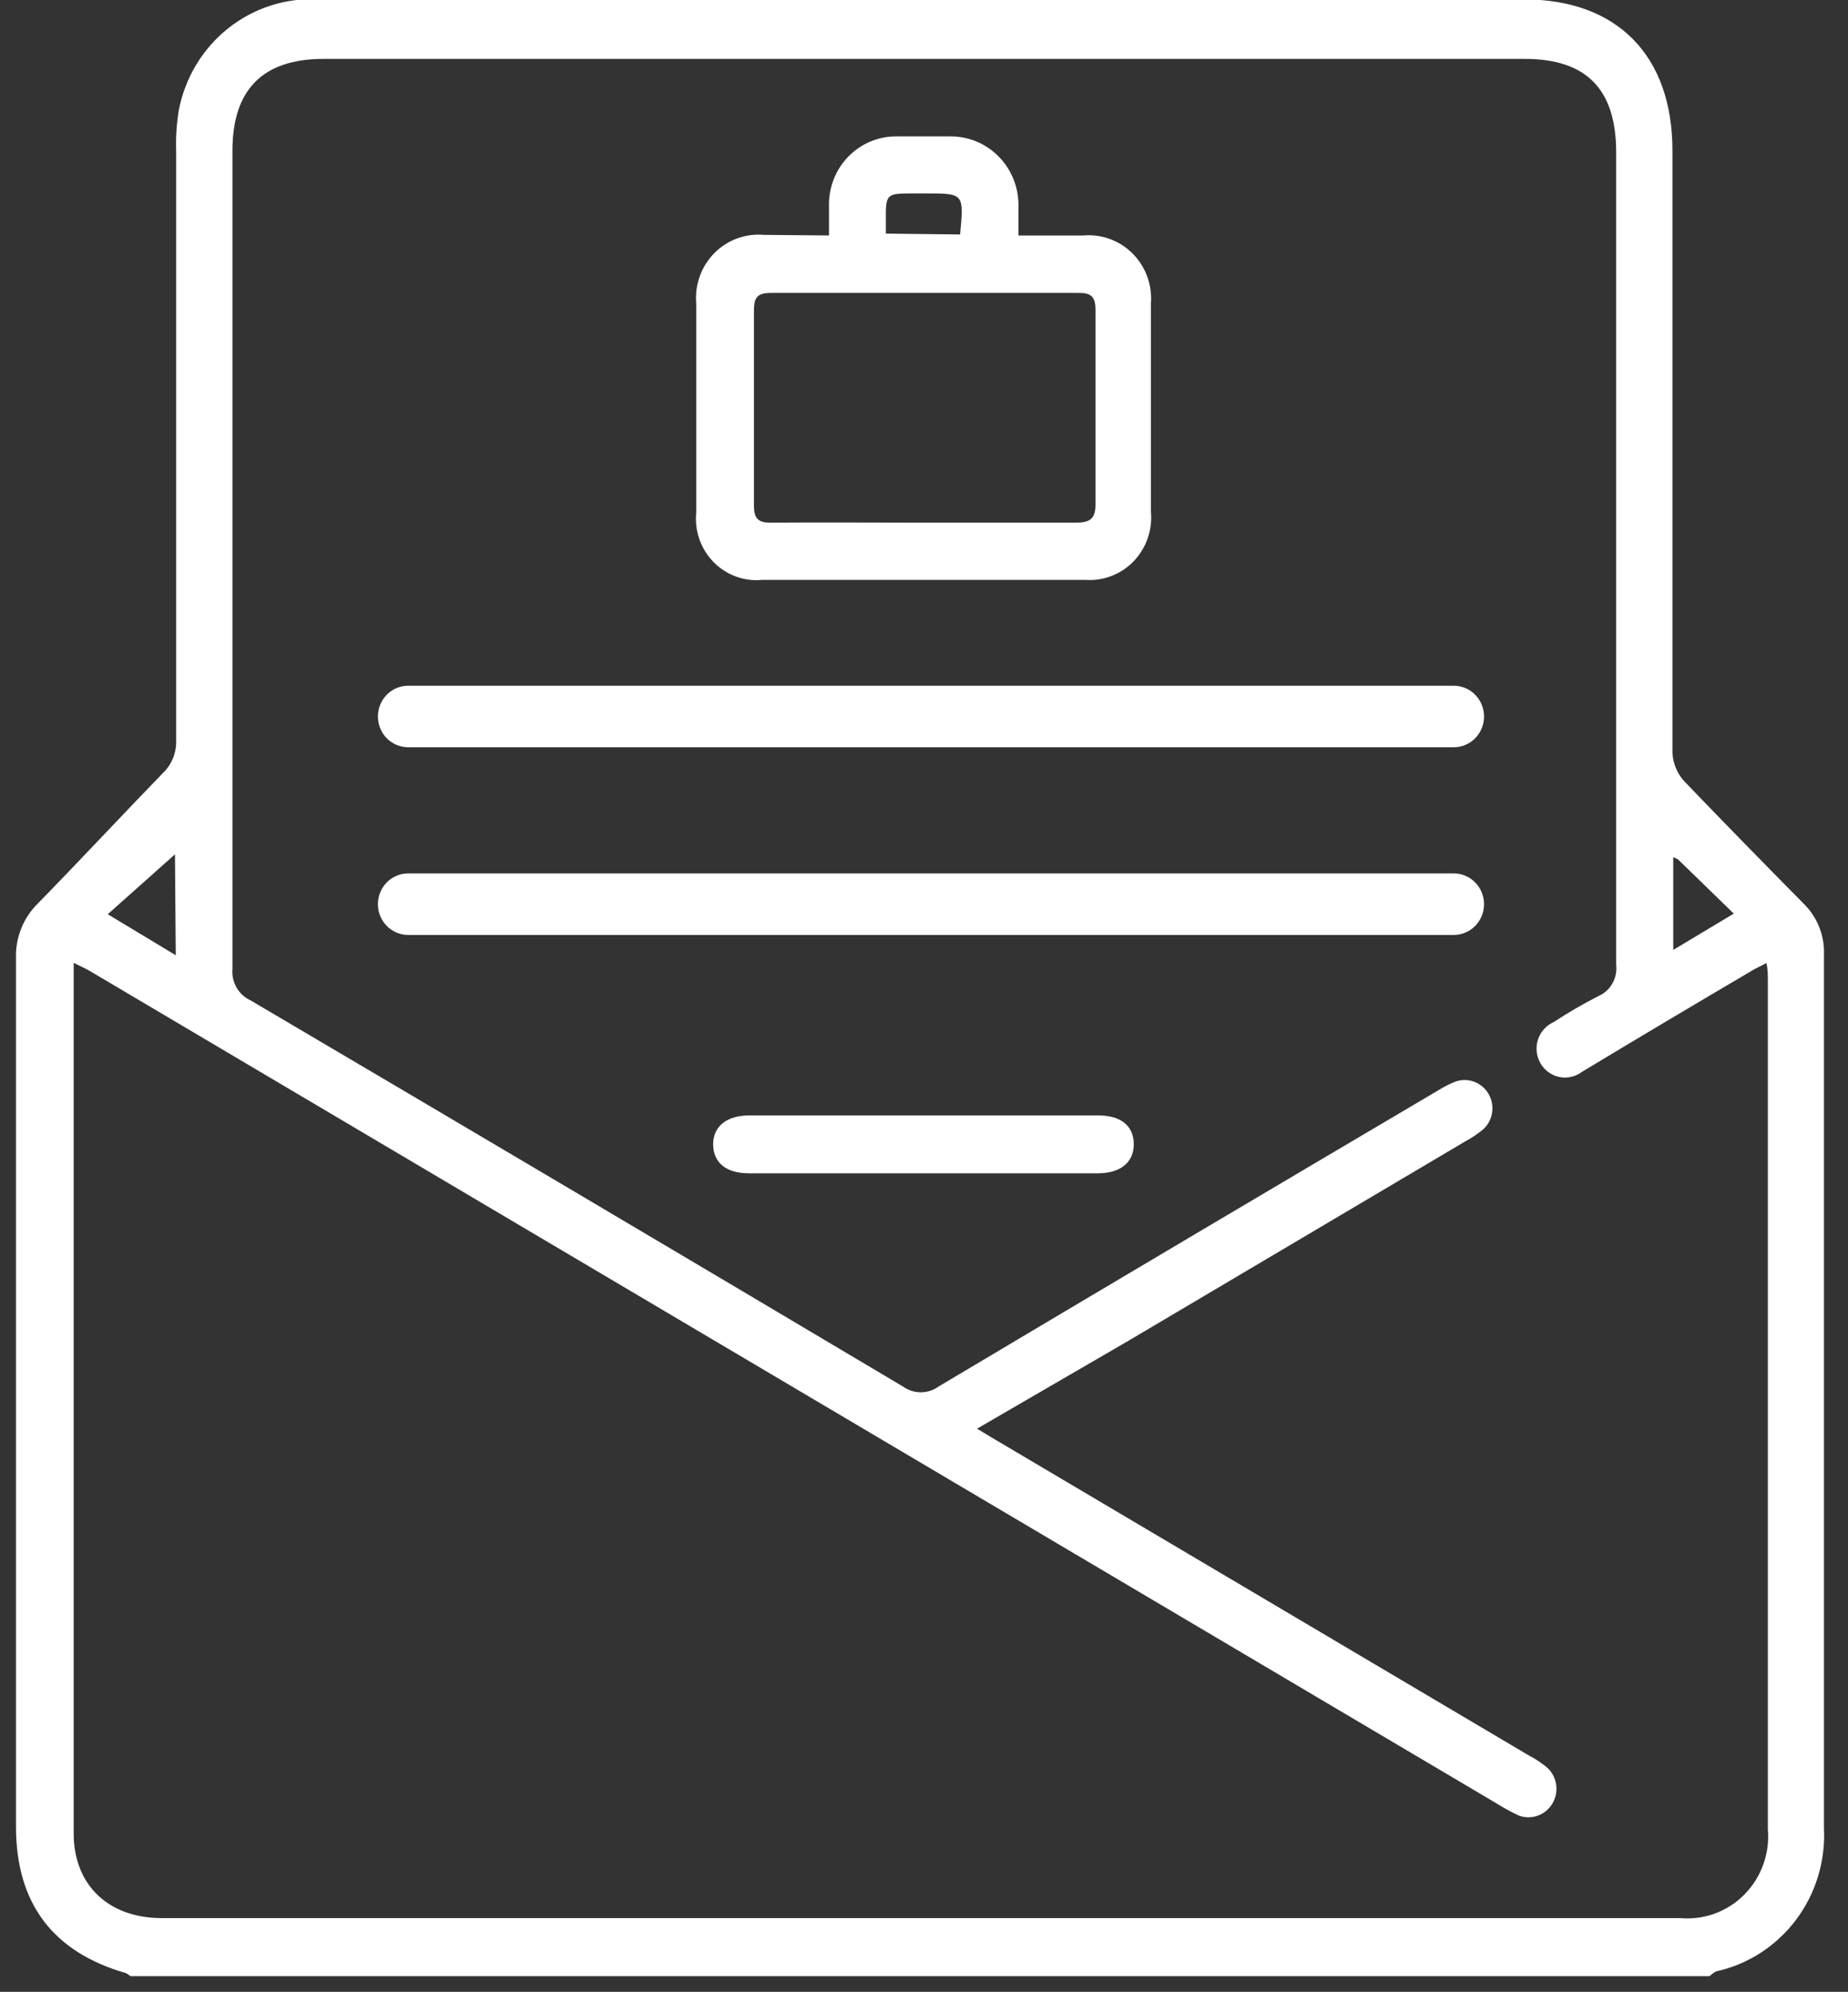 <svg width="77" height="83" viewBox="0 0 77 83" fill="none" xmlns="http://www.w3.org/2000/svg">
<rect x="0" y="0" width="77" height="83" fill="#333333" stroke="none"/>
<g clip-path="url(#clip0_408_808)">
<path d="M71.232 82.345H5.432C5.374 82.293 5.309 82.25 5.239 82.217C2.196 81.339 0.671 79.308 0.666 76.123C0.666 64.065 0.666 52.005 0.666 39.942C0.651 39.515 0.725 39.089 0.883 38.693C1.041 38.297 1.279 37.939 1.582 37.643C3.33 35.856 5.028 34.027 6.768 32.233C6.959 32.056 7.108 31.838 7.207 31.596C7.306 31.354 7.351 31.093 7.34 30.831C7.34 22.66 7.34 14.486 7.34 6.309C7.32 5.737 7.356 5.164 7.449 4.599C7.707 3.243 8.439 2.028 9.51 1.178C10.581 0.328 11.918 -0.1 13.274 -0.025H63.499C67.382 -0.025 69.685 2.317 69.685 6.274C69.685 14.634 69.685 22.996 69.685 31.361C69.705 31.794 69.871 32.208 70.156 32.532C71.795 34.241 73.468 35.95 75.157 37.66C75.439 37.936 75.66 38.271 75.805 38.641C75.95 39.011 76.016 39.408 75.998 39.805C75.998 43.506 75.998 47.207 75.998 50.917C75.998 59.333 75.998 67.749 75.998 76.165C76.07 77.543 75.658 78.903 74.834 79.999C74.009 81.096 72.828 81.858 71.501 82.148C71.404 82.203 71.314 82.269 71.232 82.345ZM40.711 59.532L41.232 59.849L63.7 73.148C63.983 73.293 64.248 73.471 64.491 73.678C64.685 73.867 64.81 74.118 64.843 74.389C64.877 74.66 64.818 74.934 64.676 75.166C64.534 75.398 64.317 75.573 64.063 75.662C63.809 75.75 63.532 75.747 63.28 75.653C62.968 75.506 62.665 75.341 62.372 75.157L3.717 40.446C3.524 40.335 3.322 40.25 3.07 40.122C3.07 40.352 3.07 40.489 3.07 40.617C3.07 52.549 3.07 64.478 3.07 76.405C3.07 78.55 4.524 79.926 6.735 79.926H70.013C70.502 79.97 70.995 79.905 71.457 79.735C71.919 79.565 72.339 79.294 72.686 78.941C73.034 78.588 73.302 78.162 73.47 77.693C73.638 77.224 73.704 76.723 73.661 76.225C73.661 64.43 73.661 52.635 73.661 40.84C73.661 40.626 73.661 40.404 73.603 40.13L73.098 40.387C70.703 41.797 68.315 43.216 65.92 44.66C65.786 44.762 65.632 44.835 65.469 44.872C65.306 44.91 65.137 44.912 64.973 44.878C64.809 44.844 64.654 44.776 64.518 44.677C64.382 44.578 64.268 44.45 64.184 44.303C64.099 44.156 64.047 43.993 64.029 43.824C64.011 43.655 64.029 43.484 64.081 43.322C64.133 43.16 64.218 43.011 64.331 42.886C64.444 42.76 64.581 42.66 64.734 42.592C65.332 42.2 65.949 41.84 66.584 41.515C66.833 41.41 67.041 41.226 67.178 40.99C67.314 40.754 67.371 40.479 67.34 40.207C67.34 28.919 67.34 17.634 67.34 6.351C67.34 3.719 66.105 2.454 63.524 2.454H13.485C10.963 2.454 9.685 3.719 9.685 6.283C9.685 17.679 9.685 29.044 9.685 40.378C9.662 40.649 9.722 40.92 9.858 41.155C9.994 41.389 10.198 41.575 10.442 41.686C19.503 47.025 28.562 52.387 37.617 57.772C37.836 57.93 38.097 58.016 38.366 58.016C38.634 58.016 38.895 57.93 39.114 57.772C46.051 53.641 52.992 49.526 59.935 45.429C60.159 45.288 60.395 45.168 60.641 45.071C60.891 44.981 61.164 44.982 61.413 45.072C61.663 45.163 61.875 45.337 62.014 45.567C62.152 45.797 62.209 46.068 62.175 46.335C62.141 46.603 62.018 46.85 61.826 47.036C61.584 47.24 61.322 47.418 61.044 47.566L47.04 55.857L40.711 59.532ZM7.29 35.6L4.49 38.096L7.323 39.805L7.29 35.6ZM69.719 35.694V39.583L72.241 38.07L69.921 35.814C69.856 35.777 69.789 35.745 69.719 35.72V35.694Z" fill="white"/>
<path d="M34.541 9.812C34.541 9.359 34.541 8.958 34.541 8.616C34.529 8.232 34.593 7.85 34.729 7.493C34.866 7.135 35.073 6.81 35.337 6.536C35.601 6.262 35.916 6.045 36.265 5.899C36.614 5.752 36.988 5.679 37.365 5.684C38.105 5.684 38.845 5.684 39.576 5.684C39.96 5.678 40.342 5.752 40.697 5.901C41.052 6.05 41.373 6.272 41.641 6.552C41.908 6.832 42.117 7.165 42.253 7.53C42.39 7.895 42.451 8.285 42.434 8.675C42.434 9.017 42.434 9.368 42.434 9.812H45.149C45.523 9.78 45.9 9.831 46.254 9.962C46.607 10.092 46.928 10.299 47.195 10.568C47.462 10.837 47.668 11.162 47.8 11.52C47.931 11.878 47.985 12.26 47.956 12.641C47.956 15.539 47.956 18.428 47.956 21.325C47.99 21.702 47.943 22.082 47.818 22.439C47.693 22.795 47.493 23.12 47.233 23.39C46.972 23.66 46.657 23.869 46.308 24.002C45.96 24.136 45.587 24.191 45.216 24.163C40.733 24.163 36.25 24.163 31.767 24.163C31.394 24.201 31.018 24.154 30.666 24.025C30.313 23.896 29.993 23.689 29.729 23.419C29.465 23.149 29.264 22.823 29.139 22.463C29.015 22.104 28.971 21.721 29.01 21.343C29.01 18.445 29.01 15.556 29.01 12.659C28.976 12.275 29.024 11.888 29.152 11.526C29.28 11.163 29.485 10.833 29.752 10.56C30.018 10.286 30.341 10.075 30.696 9.942C31.052 9.808 31.431 9.755 31.809 9.787L34.541 9.812ZM38.408 21.778C40.543 21.778 42.678 21.778 44.804 21.778C45.351 21.778 45.645 21.676 45.645 21.035C45.645 18.334 45.645 15.633 45.645 12.924C45.645 12.359 45.468 12.197 44.914 12.206C40.649 12.206 36.385 12.206 32.12 12.206C31.557 12.206 31.414 12.394 31.414 12.941C31.414 15.642 31.414 18.345 31.414 21.052C31.414 21.616 31.591 21.787 32.137 21.778C34.196 21.761 36.306 21.778 38.408 21.778ZM40.005 9.77C40.164 8.06 40.164 8.06 38.584 8.06H37.954C36.937 8.06 36.903 8.103 36.911 9.154V9.735L40.005 9.77Z" fill="white"/>
<path d="M38.491 46.48H45.762C46.703 46.48 47.224 46.908 47.241 47.651C47.258 48.395 46.728 48.891 45.745 48.891H31.203C30.262 48.891 29.732 48.455 29.715 47.711C29.698 46.968 30.245 46.48 31.22 46.48H38.491Z" fill="white"/>
<path d="M60.574 31.138H17.007C16.673 31.138 16.352 31.003 16.115 30.763C15.879 30.522 15.746 30.196 15.746 29.856C15.746 29.516 15.879 29.19 16.115 28.95C16.352 28.709 16.673 28.574 17.007 28.574H60.574C60.908 28.574 61.229 28.709 61.465 28.95C61.702 29.19 61.835 29.516 61.835 29.856C61.835 30.196 61.702 30.522 61.465 30.763C61.229 31.003 60.908 31.138 60.574 31.138Z" fill="white"/>
<path d="M60.574 38.959H17.007C16.673 38.959 16.352 38.824 16.115 38.583C15.879 38.343 15.746 38.017 15.746 37.677C15.746 37.337 15.879 37.011 16.115 36.77C16.352 36.53 16.673 36.395 17.007 36.395H60.574C60.908 36.395 61.229 36.53 61.465 36.77C61.702 37.011 61.835 37.337 61.835 37.677C61.835 38.017 61.702 38.343 61.465 38.583C61.229 38.824 60.908 38.959 60.574 38.959Z" fill="white"/>
</g>
<defs>
<clipPath id="clip0_408_808">
<rect width="75.366" height="82.344" fill="white" transform="translate(0.648)"/>
</clipPath>
</defs>
</svg>
